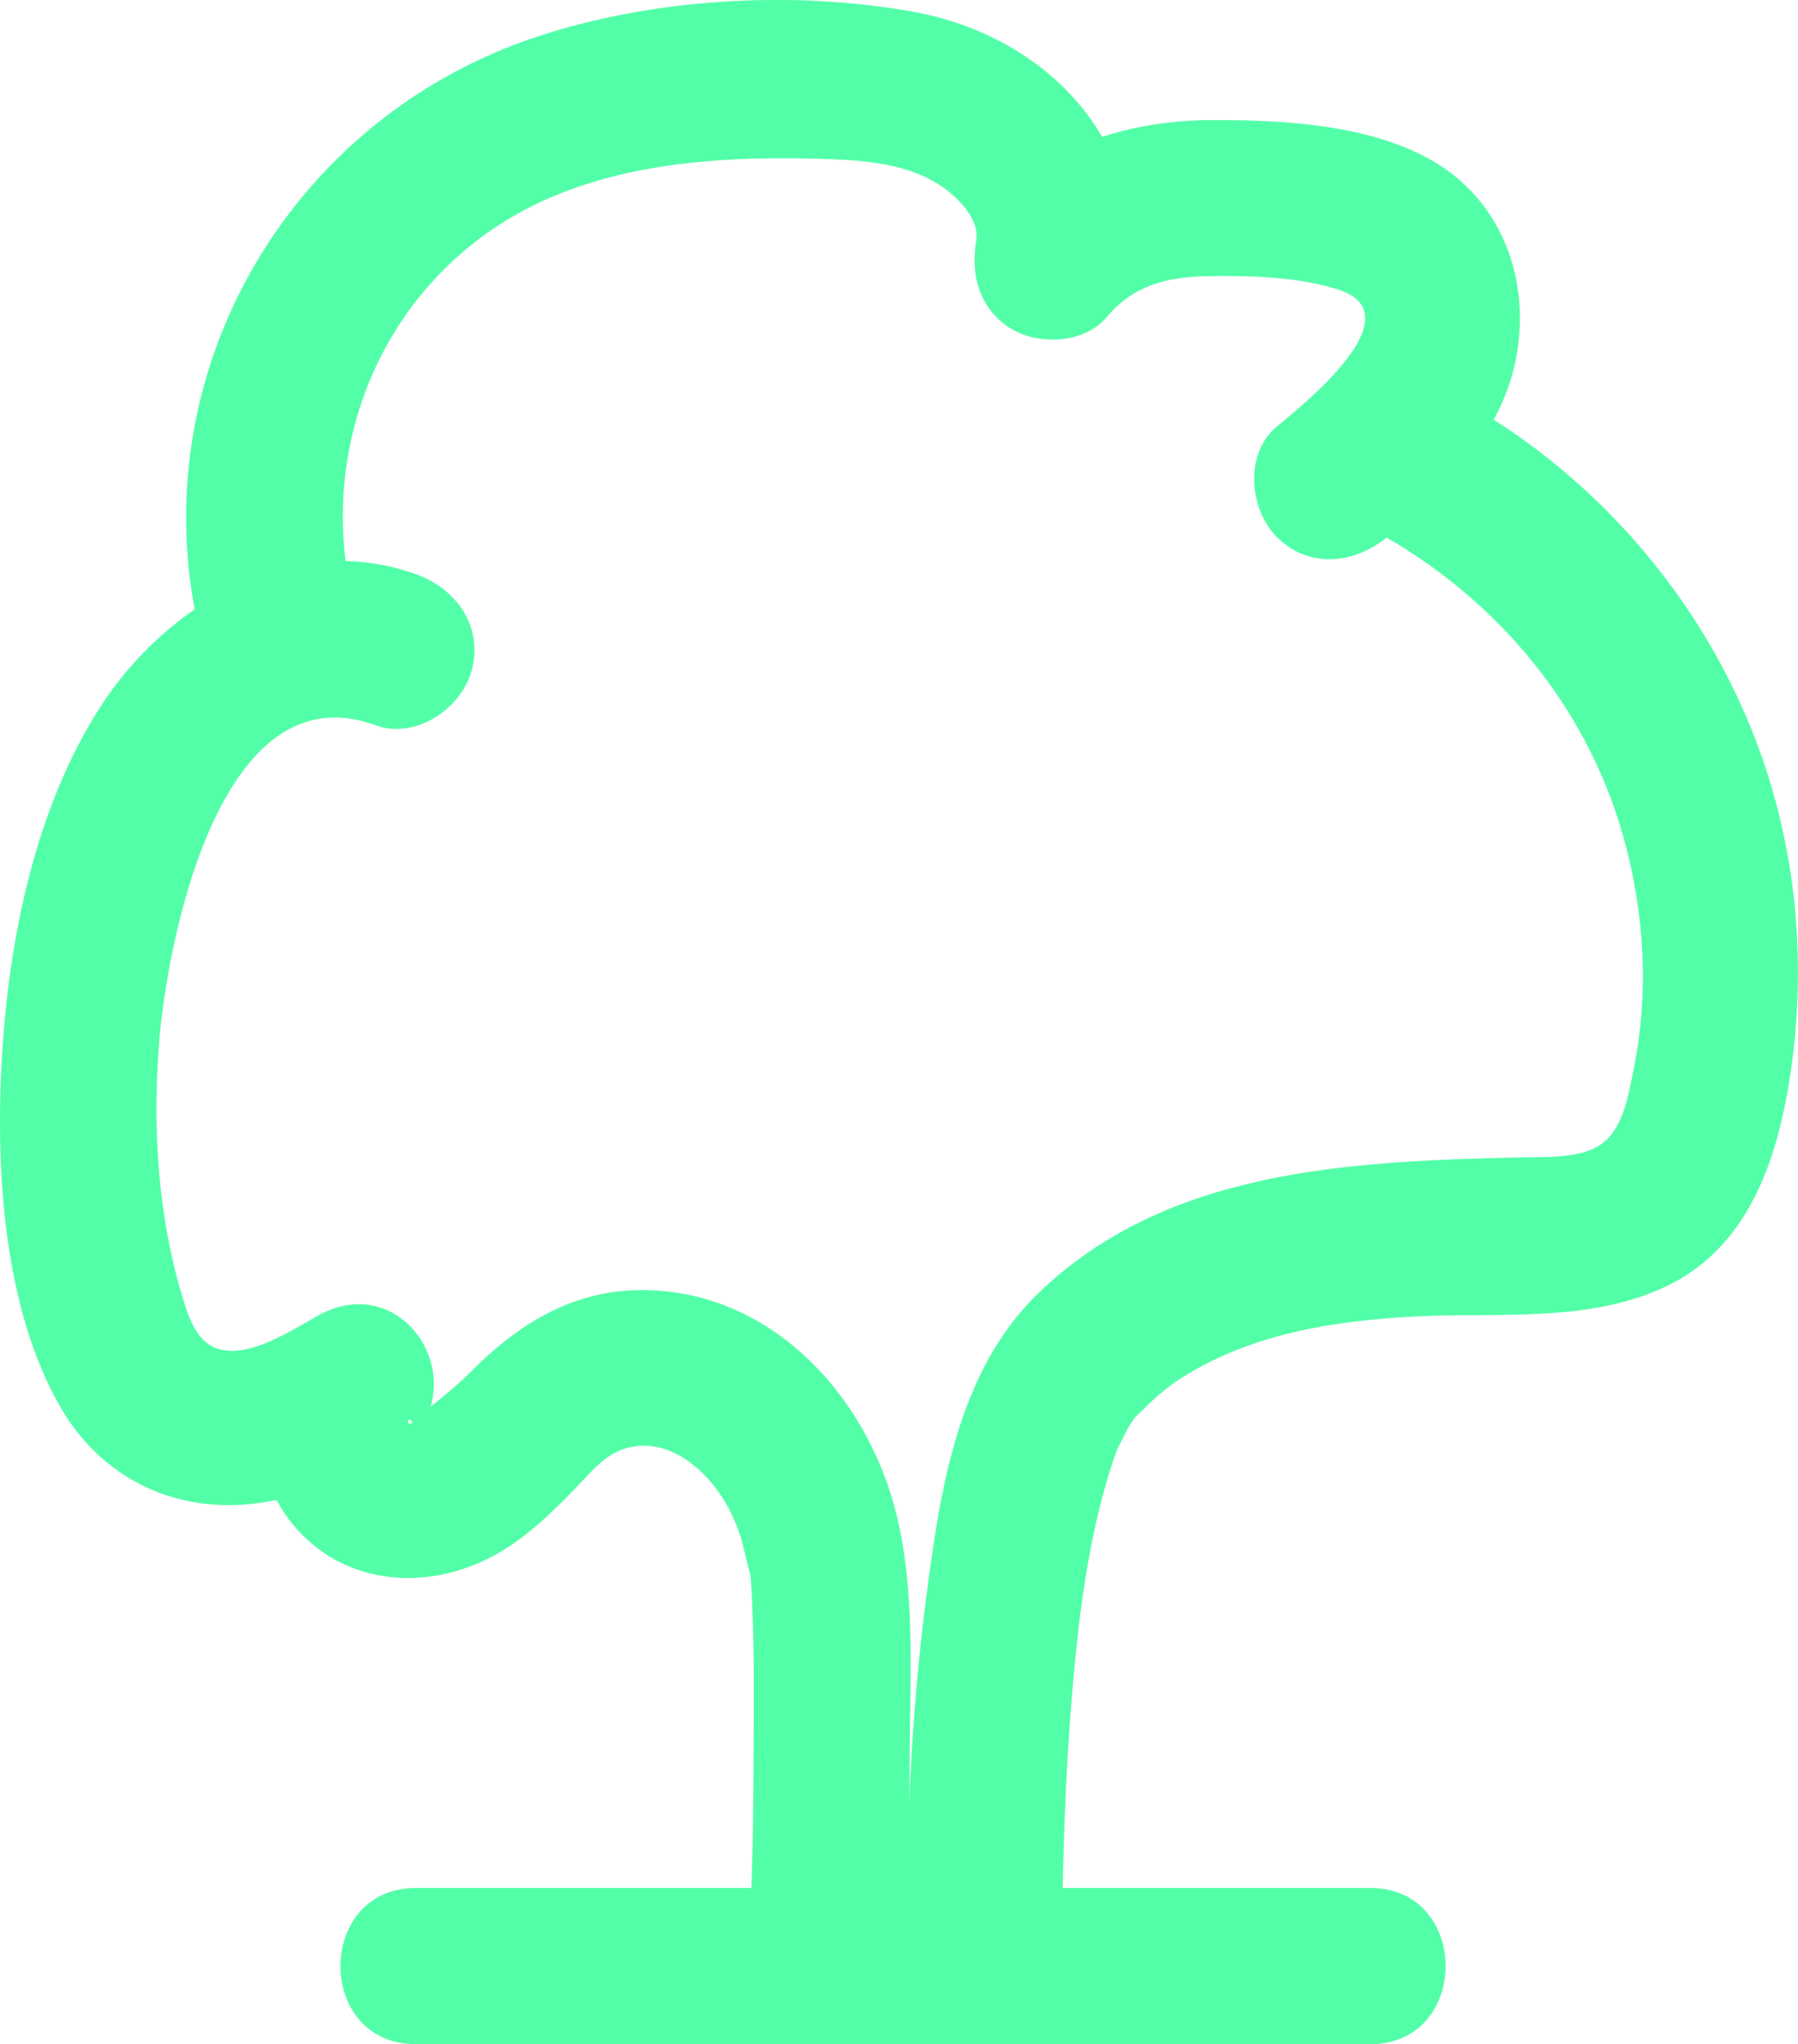 <svg xmlns="http://www.w3.org/2000/svg" width="57.565" height="65.423" viewBox="0 0 57.565 65.423" creator="Katerina Limpitsouni"><path d="M13.315,65.423c10.184,0,20.369,0,30.553,0,3.217,0,3.223-5,0-5-10.184,0-20.369,0-30.553,0-3.217,0-3.223,5,0,5h0Z" fill="#52ffa8" origin="undraw"/><path d="M28.907,62.923c.204-2.318,.198-4.667,.219-6.991,.022-2.434,.163-5-.406-7.388-.931-3.908-4.125-7.374-8.378-7.252-2.105,.06-3.802,1.133-5.247,2.59-.584,.589-1.249,1.062-1.838,1.605-.31,.286-.226-.387,.028,.181,.033,.073,.045,.243-.044,.347,1.796-2.112-.435-5.344-3.03-3.926-.847,.463-2.227,1.412-3.256,1.071-.681-.225-.934-1.055-1.123-1.683-.781-2.586-.946-5.363-.743-8.046,.242-3.204,1.925-12.055,6.935-10.219,1.268,.465,2.739-.521,3.075-1.746,.383-1.394-.474-2.609-1.746-3.075-3.971-1.456-8.019,.933-10.15,4.247C1.118,25.882,.277,30.084,.059,33.879c-.204,3.564,.051,7.994,1.88,11.163,1.004,1.74,2.678,2.88,4.68,3.092,2.222,.236,4.213-.688,6.117-1.728l-3.03-3.926c-1.601,1.883-1.928,4.555-.176,6.486,1.628,1.795,4.187,1.94,6.251,.838,.992-.529,1.804-1.314,2.582-2.11,.466-.476,.943-1.1,1.597-1.318,1.45-.485,2.774,.748,3.388,1.933,.169,.326,.295,.65,.402,1.004,.042,.14,.32,1.394,.256,.955,.06,.413,.066,.839,.083,1.255,.052,1.319,.049,2.64,.04,3.96-.016,2.473-.005,4.975-.222,7.44-.119,1.347,1.234,2.5,2.5,2.5,1.451,0,2.381-1.149,2.5-2.5h0Z" fill="#52ffa8"/><path d="M11.478,19.898c-1.651-5.439,.86-11.311,6.156-13.58,2.659-1.139,5.678-1.314,8.532-1.237,1.268,.034,2.693,.1,3.811,.773,.578,.348,1.41,1.106,1.277,1.861-.195,1.107,.129,2.227,1.149,2.823,.897,.525,2.327,.45,3.03-.391,.822-.984,1.881-1.277,3.136-1.305,1.364-.029,2.952,.003,4.267,.423,2.5,.798-1.084,3.665-1.957,4.386-1.042,.86-.89,2.645,0,3.536,1.031,1.031,2.491,.862,3.536,0,1.811-1.494,3.614-3.24,4.106-5.637,.523-2.547-.421-5.172-2.758-6.461-2.016-1.112-4.71-1.252-6.964-1.246-2.543,.007-5.216,.752-6.901,2.769l4.178,2.432c.784-4.462-2.6-7.898-6.817-8.663-3.886-.705-8.414-.438-12.159,.824C8.817,3.998,4.094,12.788,6.656,21.228c.932,3.071,5.76,1.762,4.821-1.329h0Z" fill="#52ffa8"/><path d="M43.623,16.783c4.037,2.079,7.126,5.617,8.358,10.023,.664,2.376,.822,4.942,.33,7.368-.166,.82-.323,1.954-1.068,2.46-.682,.463-1.84,.389-2.623,.408-5.4,.132-11.281,.369-15.402,4.371-2.601,2.527-3.137,6.411-3.581,9.839-.489,3.778-.611,7.594-.65,11.4-.033,3.218,4.967,3.221,5,0,.036-3.49,.141-6.988,.535-10.459,.175-1.543,.472-3.353,.966-4.967,.107-.351,.221-.703,.362-1.042-.18,.433,.193-.35,.262-.474,.078-.14,.168-.274,.26-.405-.121,.172-.453,.473,.1-.073,.423-.417,.84-.806,1.343-1.125,2.233-1.42,4.859-1.834,7.46-1.972,2.699-.143,5.681,.227,8.178-1.02,2.629-1.313,3.51-4.21,3.893-6.912,.403-2.842,.254-5.735-.487-8.514-1.515-5.675-5.501-10.539-10.713-13.223-2.856-1.471-5.388,2.842-2.524,4.317h0Z" fill="#52ffa8"/></svg>